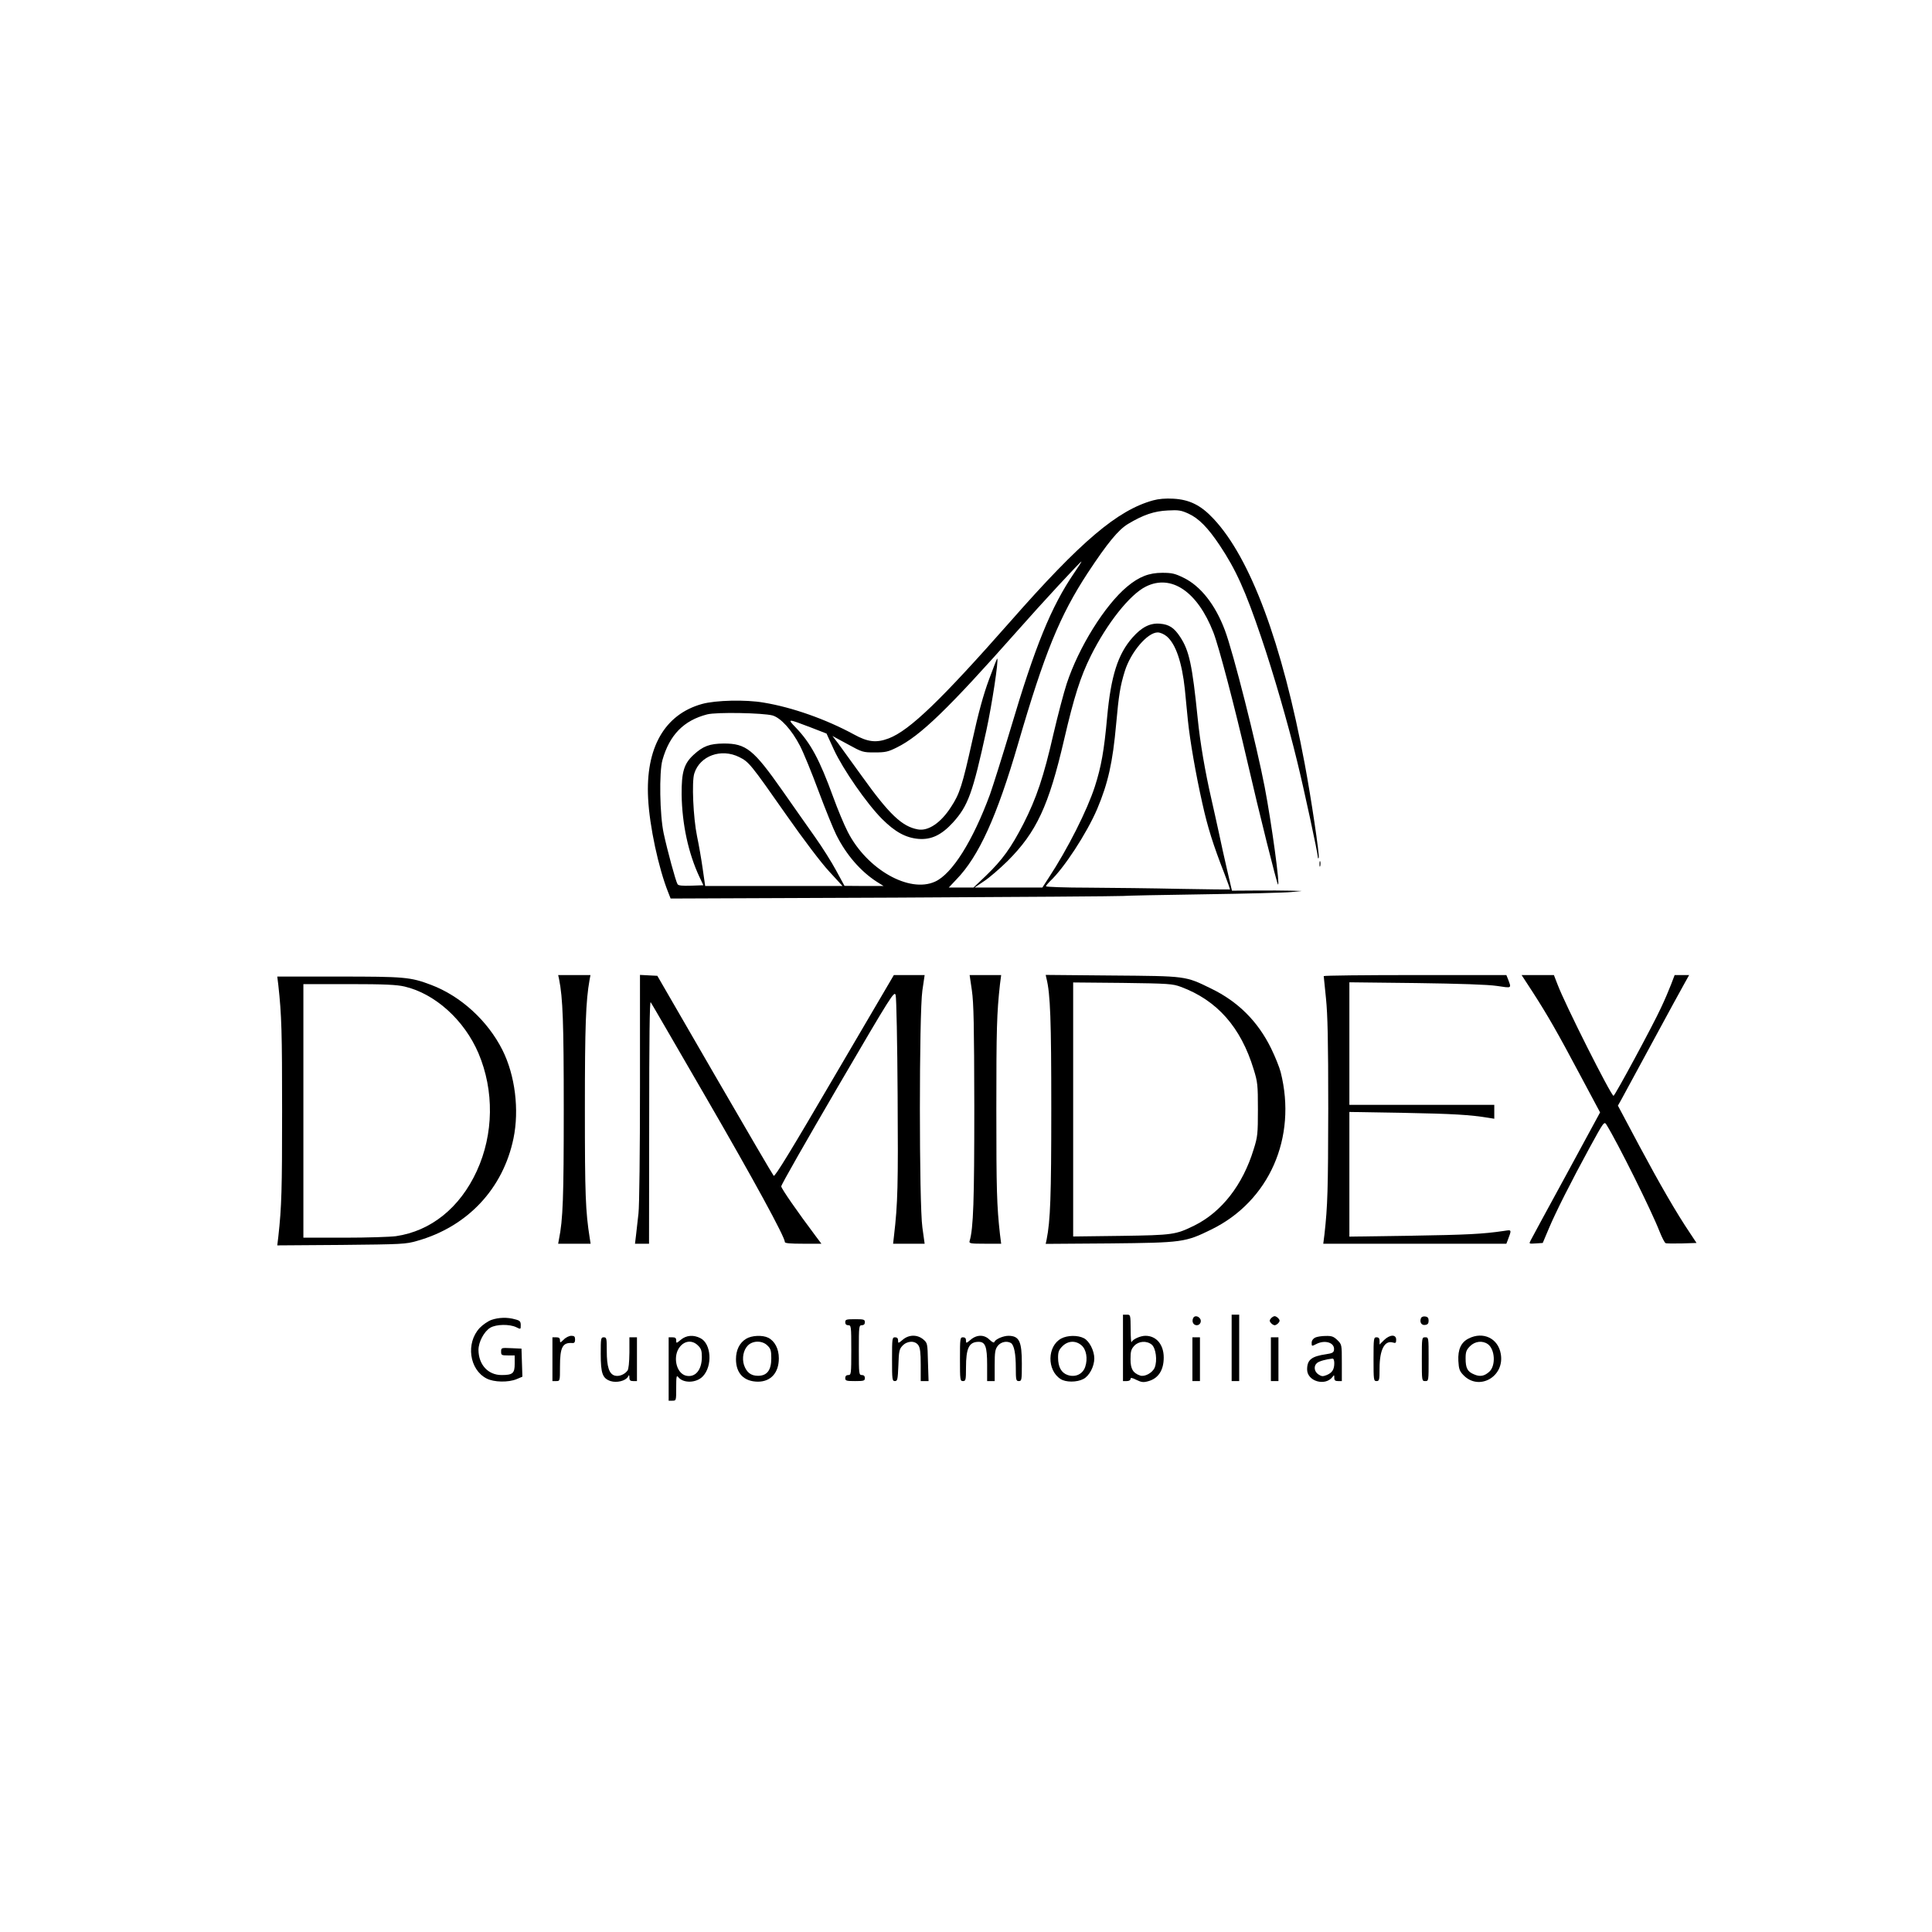 <?xml version="1.0" standalone="no"?>
<!DOCTYPE svg PUBLIC "-//W3C//DTD SVG 20010904//EN"
 "http://www.w3.org/TR/2001/REC-SVG-20010904/DTD/svg10.dtd">
<svg version="1.0" xmlns="http://www.w3.org/2000/svg"
 width="1280pt" height="1280pt" viewBox="0 0 1280 1280"
 preserveAspectRatio="xMidYMid meet">

<g transform="translate(0,1280) scale(0.1,-0.1)"
fill="#000000" stroke="none">
<path d="M7640 9485 c-236 -65 -478 -270 -944 -800 -460 -522 -669 -724 -808
-777 -82 -31 -138 -25 -232 27 -184 100 -408 179 -596 210 -120 21 -319 16
-409 -9 -248 -69 -375 -291 -357 -626 9 -183 69 -462 133 -622 l16 -41 1486 6
c817 4 1497 9 1511 11 14 2 255 7 535 11 281 4 542 11 580 15 l70 7 -75 2
c-41 1 -145 2 -232 1 l-156 -1 -31 133 c-17 73 -42 185 -55 248 -14 63 -36
165 -50 225 -42 183 -75 375 -91 536 -36 354 -56 448 -116 539 -40 61 -73 83
-135 88 -65 5 -120 -23 -181 -92 -97 -110 -143 -255 -168 -528 -20 -221 -39
-327 -81 -458 -51 -158 -180 -414 -307 -607 l-41 -63 -225 0 -224 0 64 43 c35
23 104 83 154 132 192 192 273 365 375 805 66 284 108 416 177 555 107 215
259 407 365 459 169 84 342 -34 447 -304 37 -95 141 -492 226 -860 77 -335
194 -802 202 -810 15 -14 -42 404 -88 645 -53 277 -209 896 -264 1040 -63 168
-160 292 -273 347 -57 28 -77 33 -142 33 -88 0 -154 -26 -233 -92 -147 -123
-320 -400 -400 -643 -19 -58 -58 -206 -87 -330 -66 -289 -113 -427 -199 -597
-83 -161 -140 -240 -250 -346 l-81 -77 -82 0 -82 0 50 53 c149 153 269 418
409 899 175 601 276 849 462 1133 130 197 202 285 267 324 100 60 173 85 263
89 71 4 89 1 137 -21 69 -32 128 -92 207 -210 106 -159 170 -299 275 -610 80
-235 177 -570 237 -817 47 -191 136 -605 138 -637 0 -10 3 -13 6 -6 6 17 -50
394 -93 623 -150 800 -359 1362 -604 1623 -84 90 -159 127 -266 133 -52 3 -98
-1 -134 -11z m-524 -482 c-151 -221 -258 -482 -422 -1036 -53 -177 -114 -370
-135 -430 -114 -309 -251 -527 -364 -578 -171 -78 -451 81 -578 329 -25 48
-68 152 -97 232 -90 247 -149 357 -248 460 -58 60 -56 60 101 0 l103 -40 49
-107 c60 -130 218 -358 319 -459 86 -86 157 -125 243 -132 84 -6 151 26 227
109 100 111 130 193 221 610 37 171 82 466 72 476 -2 1 -26 -62 -55 -140 -37
-100 -70 -220 -111 -407 -65 -292 -83 -350 -140 -436 -67 -105 -151 -162 -220
-149 -105 19 -190 100 -371 353 -66 92 -137 189 -157 217 l-38 49 100 -54 c98
-54 102 -55 180 -55 71 0 89 4 147 33 156 77 340 255 798 772 165 187 418 460
425 460 2 0 -20 -35 -49 -77z m614 -419 c60 -51 101 -173 120 -351 5 -57 15
-149 20 -205 14 -136 52 -356 96 -551 35 -158 71 -273 146 -465 22 -57 38
-104 37 -105 -2 -1 -150 1 -329 4 -179 4 -452 7 -607 8 -156 0 -283 5 -283 9
0 5 12 19 26 33 92 85 243 316 313 479 72 171 103 307 126 565 17 188 26 248
57 348 39 126 150 257 218 257 16 0 42 -11 60 -26z m-2612 -524 c55 -16 127
-95 182 -201 22 -42 78 -178 123 -300 46 -123 99 -253 117 -289 66 -133 162
-243 269 -312 l45 -28 -130 0 -129 1 -55 101 c-30 56 -93 156 -140 222 -47 67
-144 204 -215 306 -193 275 -241 314 -390 314 -94 -1 -137 -17 -200 -75 -64
-59 -80 -114 -79 -264 3 -195 44 -387 118 -545 l26 -55 -82 -3 c-58 -2 -84 1
-89 10 -12 18 -68 225 -92 337 -26 120 -31 406 -8 486 47 166 141 262 296 302
62 16 369 10 433 -7z m-220 -276 c64 -32 74 -44 312 -384 112 -160 230 -316
282 -372 l90 -98 -455 0 -455 0 -17 118 c-9 64 -26 160 -37 212 -25 122 -36
362 -18 416 37 117 178 168 298 108z"/>
<path d="M8742 7075 c0 -16 2 -22 5 -12 2 9 2 23 0 30 -3 6 -5 -1 -5 -18z"/>
<path d="M3704 6313 c25 -125 31 -286 31 -863 0 -583 -5 -730 -32 -862 l-5
-28 107 0 108 0 -6 38 c-28 178 -32 287 -32 852 0 556 6 717 31 858 l6 32
-107 0 -107 0 6 -27z"/>
<path d="M4240 5593 c0 -411 -4 -786 -10 -833 -5 -47 -12 -111 -16 -142 l-7
-58 47 0 46 0 1 808 c0 542 3 802 10 792 6 -8 170 -292 366 -630 317 -547 523
-925 523 -959 0 -8 37 -11 121 -11 l121 0 -36 48 c-123 164 -230 318 -230 332
-1 10 168 305 374 658 359 614 375 639 384 609 5 -18 11 -317 13 -666 4 -593
1 -716 -24 -928 l-6 -53 105 0 104 0 -15 108 c-22 157 -22 1419 0 1570 l15
102 -102 0 -102 0 -393 -670 c-284 -486 -395 -668 -403 -660 -6 6 -182 307
-391 668 l-380 657 -58 3 -57 3 0 -748z"/>
<path d="M6439 6238 c12 -83 15 -232 16 -768 0 -627 -6 -808 -31 -892 -5 -16
4 -18 102 -18 l107 0 -8 63 c-21 189 -24 292 -24 827 0 535 3 638 24 828 l8
62 -105 0 -104 0 15 -102z"/>
<path d="M6933 6318 c26 -103 32 -278 32 -863 0 -583 -6 -743 -31 -868 l-6
-28 424 3 c483 5 500 7 675 93 382 188 567 608 458 1041 -8 32 -37 104 -64
159 -88 179 -219 309 -396 395 -174 85 -162 83 -659 87 l-438 4 5 -23z m890
-56 c240 -89 398 -267 483 -547 26 -84 28 -102 28 -265 0 -162 -2 -182 -28
-264 -72 -236 -212 -416 -394 -506 -123 -60 -140 -63 -484 -68 l-318 -4 0 842
0 841 328 -3 c305 -4 331 -6 385 -26z"/>
<path d="M8770 6333 c0 -5 7 -71 15 -148 11 -108 15 -276 15 -730 -1 -539 -4
-643 -25 -832 l-8 -63 607 0 606 0 9 23 c27 72 28 70 -24 62 -142 -21 -247
-26 -617 -32 l-408 -6 0 413 0 413 363 -6 c325 -6 439 -13 560 -33 l37 -6 0
46 0 46 -480 0 -480 0 0 406 0 406 443 -5 c289 -4 474 -10 534 -19 103 -15 98
-19 72 50 l-9 22 -605 0 c-333 0 -605 -3 -605 -7z"/>
<path d="M10154 6228 c101 -157 163 -265 315 -551 l132 -247 -224 -413 c-123
-226 -230 -422 -236 -435 -12 -23 -12 -23 34 -20 l46 3 38 90 c47 113 151 318
274 544 92 168 95 173 110 150 76 -123 298 -569 352 -708 16 -40 34 -75 40
-77 6 -3 55 -3 108 -2 l97 3 -43 65 c-91 135 -200 324 -337 580 l-141 265 20
35 c10 19 103 190 206 380 103 190 200 369 217 398 l29 52 -48 0 -48 0 -24
-63 c-13 -34 -43 -105 -68 -157 -50 -109 -304 -580 -313 -580 -16 0 -322 607
-371 738 l-24 62 -107 0 -107 0 73 -112z"/>
<path d="M1844 6273 c22 -198 25 -316 25 -833 0 -518 -3 -635 -25 -833 l-7
-58 424 3 c403 4 428 5 503 27 333 94 569 345 638 679 39 189 11 417 -73 585
-98 195 -277 358 -473 432 -137 52 -176 55 -613 55 l-406 0 7 -57z m836 -9
c202 -47 396 -222 490 -442 105 -248 101 -536 -11 -780 -112 -244 -304 -398
-536 -432 -38 -5 -191 -10 -340 -10 l-273 0 0 840 0 840 303 0 c235 0 316 -4
367 -16z"/>
<path d="M7440 3870 l0 -220 25 0 c15 0 25 6 25 14 0 10 9 9 39 -6 33 -16 46
-18 78 -9 67 18 103 73 103 157 0 86 -49 144 -121 144 -34 0 -85 -23 -92 -42
-3 -7 -6 31 -6 85 -1 97 -1 97 -26 97 l-25 0 0 -220z m190 22 c28 -23 39 -106
20 -153 -15 -35 -67 -63 -97 -52 -47 16 -63 44 -63 108 0 52 4 66 25 89 29 31
81 35 115 8z"/>
<path d="M8160 3870 l0 -220 25 0 25 0 0 220 0 220 -25 0 -25 0 0 -220z"/>
<path d="M7904 4065 c-9 -23 3 -45 25 -45 23 0 35 28 20 46 -15 18 -38 18 -45
-1z"/>
<path d="M8420 4065 c-10 -12 -10 -18 0 -30 7 -8 18 -15 25 -15 7 0 18 7 25
15 10 12 10 18 0 30 -7 8 -18 15 -25 15 -7 0 -18 -7 -25 -15z"/>
<path d="M9414 4066 c-10 -26 4 -48 28 -44 17 2 23 10 23 28 0 18 -6 26 -23
28 -13 2 -25 -3 -28 -12z"/>
<path d="M3255 4055 c-22 -8 -57 -32 -77 -53 -93 -100 -69 -276 46 -335 48
-25 144 -27 199 -4 l38 16 -3 93 -3 93 -67 3 c-67 3 -68 3 -68 -23 0 -23 3
-25 45 -25 l45 0 0 -55 c0 -64 -13 -75 -87 -75 -89 0 -152 68 -153 166 0 53
37 123 79 148 40 23 127 24 171 3 30 -15 30 -15 30 13 0 25 -5 31 -37 39 -51
15 -110 13 -158 -4z"/>
<path d="M5600 4040 c0 -13 7 -20 20 -20 19 0 20 -7 20 -165 0 -158 -1 -165
-20 -165 -13 0 -20 -7 -20 -20 0 -18 7 -20 65 -20 58 0 65 2 65 20 0 13 -7 20
-20 20 -19 0 -20 7 -20 165 0 158 1 165 20 165 13 0 20 7 20 20 0 18 -7 20
-65 20 -58 0 -65 -2 -65 -20z"/>
<path d="M3735 3925 c-23 -22 -25 -23 -25 -5 0 15 -7 20 -25 20 l-25 0 0 -145
0 -145 25 0 c25 0 25 0 25 95 0 131 17 162 83 157 12 -1 17 6 17 23 0 20 -5
25 -25 25 -14 0 -37 -11 -50 -25z"/>
<path d="M4511 3924 c-30 -25 -31 -25 -31 -5 0 16 -6 21 -25 21 l-25 0 0 -210
0 -210 25 0 c25 0 25 1 25 87 0 72 2 84 13 70 33 -43 121 -41 164 5 65 69 55
216 -16 252 -46 24 -94 20 -130 -10z m114 -39 c20 -19 25 -34 25 -75 0 -87
-44 -139 -106 -124 -66 17 -89 133 -38 193 33 40 83 43 119 6z"/>
<path d="M4943 3930 c-43 -26 -67 -74 -67 -135 0 -94 53 -148 145 -149 86 0
139 59 139 155 0 63 -27 114 -70 136 -38 19 -110 16 -147 -7z m142 -45 c21
-20 25 -34 25 -84 0 -79 -28 -116 -88 -116 -48 0 -76 23 -93 72 -14 45 -4 99
26 129 34 34 97 33 130 -1z"/>
<path d="M5981 3924 c-30 -25 -31 -25 -31 -5 0 14 -6 21 -20 21 -19 0 -20 -7
-20 -145 0 -135 1 -145 19 -145 17 0 19 10 23 104 3 94 6 108 27 130 32 34 83
35 105 4 12 -17 16 -49 16 -130 l0 -108 26 0 26 0 -4 126 c-3 124 -3 126 -31
150 -39 33 -95 33 -136 -2z"/>
<path d="M6431 3924 c-30 -25 -31 -25 -31 -5 0 14 -6 21 -20 21 -19 0 -20 -7
-20 -145 0 -138 1 -145 20 -145 18 0 20 7 20 89 0 130 20 171 84 171 44 0 56
-32 56 -152 l0 -108 25 0 25 0 0 104 c0 89 3 107 21 130 21 26 60 34 87 18 21
-14 32 -72 32 -164 0 -81 2 -88 20 -88 19 0 20 7 20 116 0 147 -17 183 -88
184 -36 0 -88 -23 -94 -41 -2 -7 -14 -2 -31 14 -35 36 -85 36 -126 1z"/>
<path d="M7031 3932 c-93 -50 -96 -209 -5 -268 34 -23 109 -23 152 0 39 20 72
83 72 136 0 51 -33 116 -69 134 -40 21 -109 20 -150 -2z m134 -45 c32 -27 43
-88 25 -142 -16 -49 -65 -72 -116 -55 -42 14 -64 53 -64 115 0 38 5 52 29 76
37 37 88 39 126 6z"/>
<path d="M8713 3938 c-14 -7 -23 -20 -23 -35 0 -23 1 -23 30 -8 59 31 125 9
118 -39 -2 -17 -12 -22 -52 -28 -97 -14 -126 -37 -126 -101 0 -78 119 -113
168 -50 11 15 12 15 12 -5 0 -17 6 -22 25 -22 l25 0 0 121 c0 120 0 121 -29
150 -25 24 -37 29 -78 28 -26 0 -58 -5 -70 -11z m127 -169 c0 -42 -14 -64 -50
-79 -25 -10 -34 -10 -55 4 -29 19 -33 57 -9 76 13 12 62 25 102 29 7 1 12 -11
12 -30z"/>
<path d="M9169 3921 l-29 -29 0 24 c0 17 -6 24 -20 24 -19 0 -20 -7 -20 -145
0 -138 1 -145 20 -145 18 0 20 7 20 85 0 124 34 188 90 170 16 -5 20 -2 20 19
0 37 -42 35 -81 -3z"/>
<path d="M9730 3932 c-50 -25 -72 -72 -68 -149 3 -53 8 -67 33 -93 103 -108
275 -11 248 140 -17 103 -117 151 -213 102z m127 -37 c48 -34 54 -143 10 -183
-32 -29 -61 -35 -100 -18 -45 18 -57 42 -57 106 0 44 5 56 29 81 33 33 82 39
118 14z"/>
<path d="M3980 3830 c0 -130 12 -162 65 -180 41 -13 99 1 115 28 8 15 9 14 10
-5 0 -18 6 -23 25 -23 l25 0 0 145 0 145 -25 0 -25 0 0 -102 c-1 -65 -5 -109
-13 -119 -20 -26 -55 -40 -83 -33 -38 10 -54 57 -54 164 0 83 -1 90 -20 90
-19 0 -20 -7 -20 -110z"/>
<path d="M7900 3795 l0 -145 25 0 25 0 0 145 0 145 -25 0 -25 0 0 -145z"/>
<path d="M8420 3795 l0 -145 25 0 25 0 0 145 0 145 -25 0 -25 0 0 -145z"/>
<path d="M9420 3795 c0 -144 0 -145 23 -145 22 0 22 1 22 145 0 144 0 145 -22
145 -23 0 -23 -1 -23 -145z"/>
</g>
</svg>
